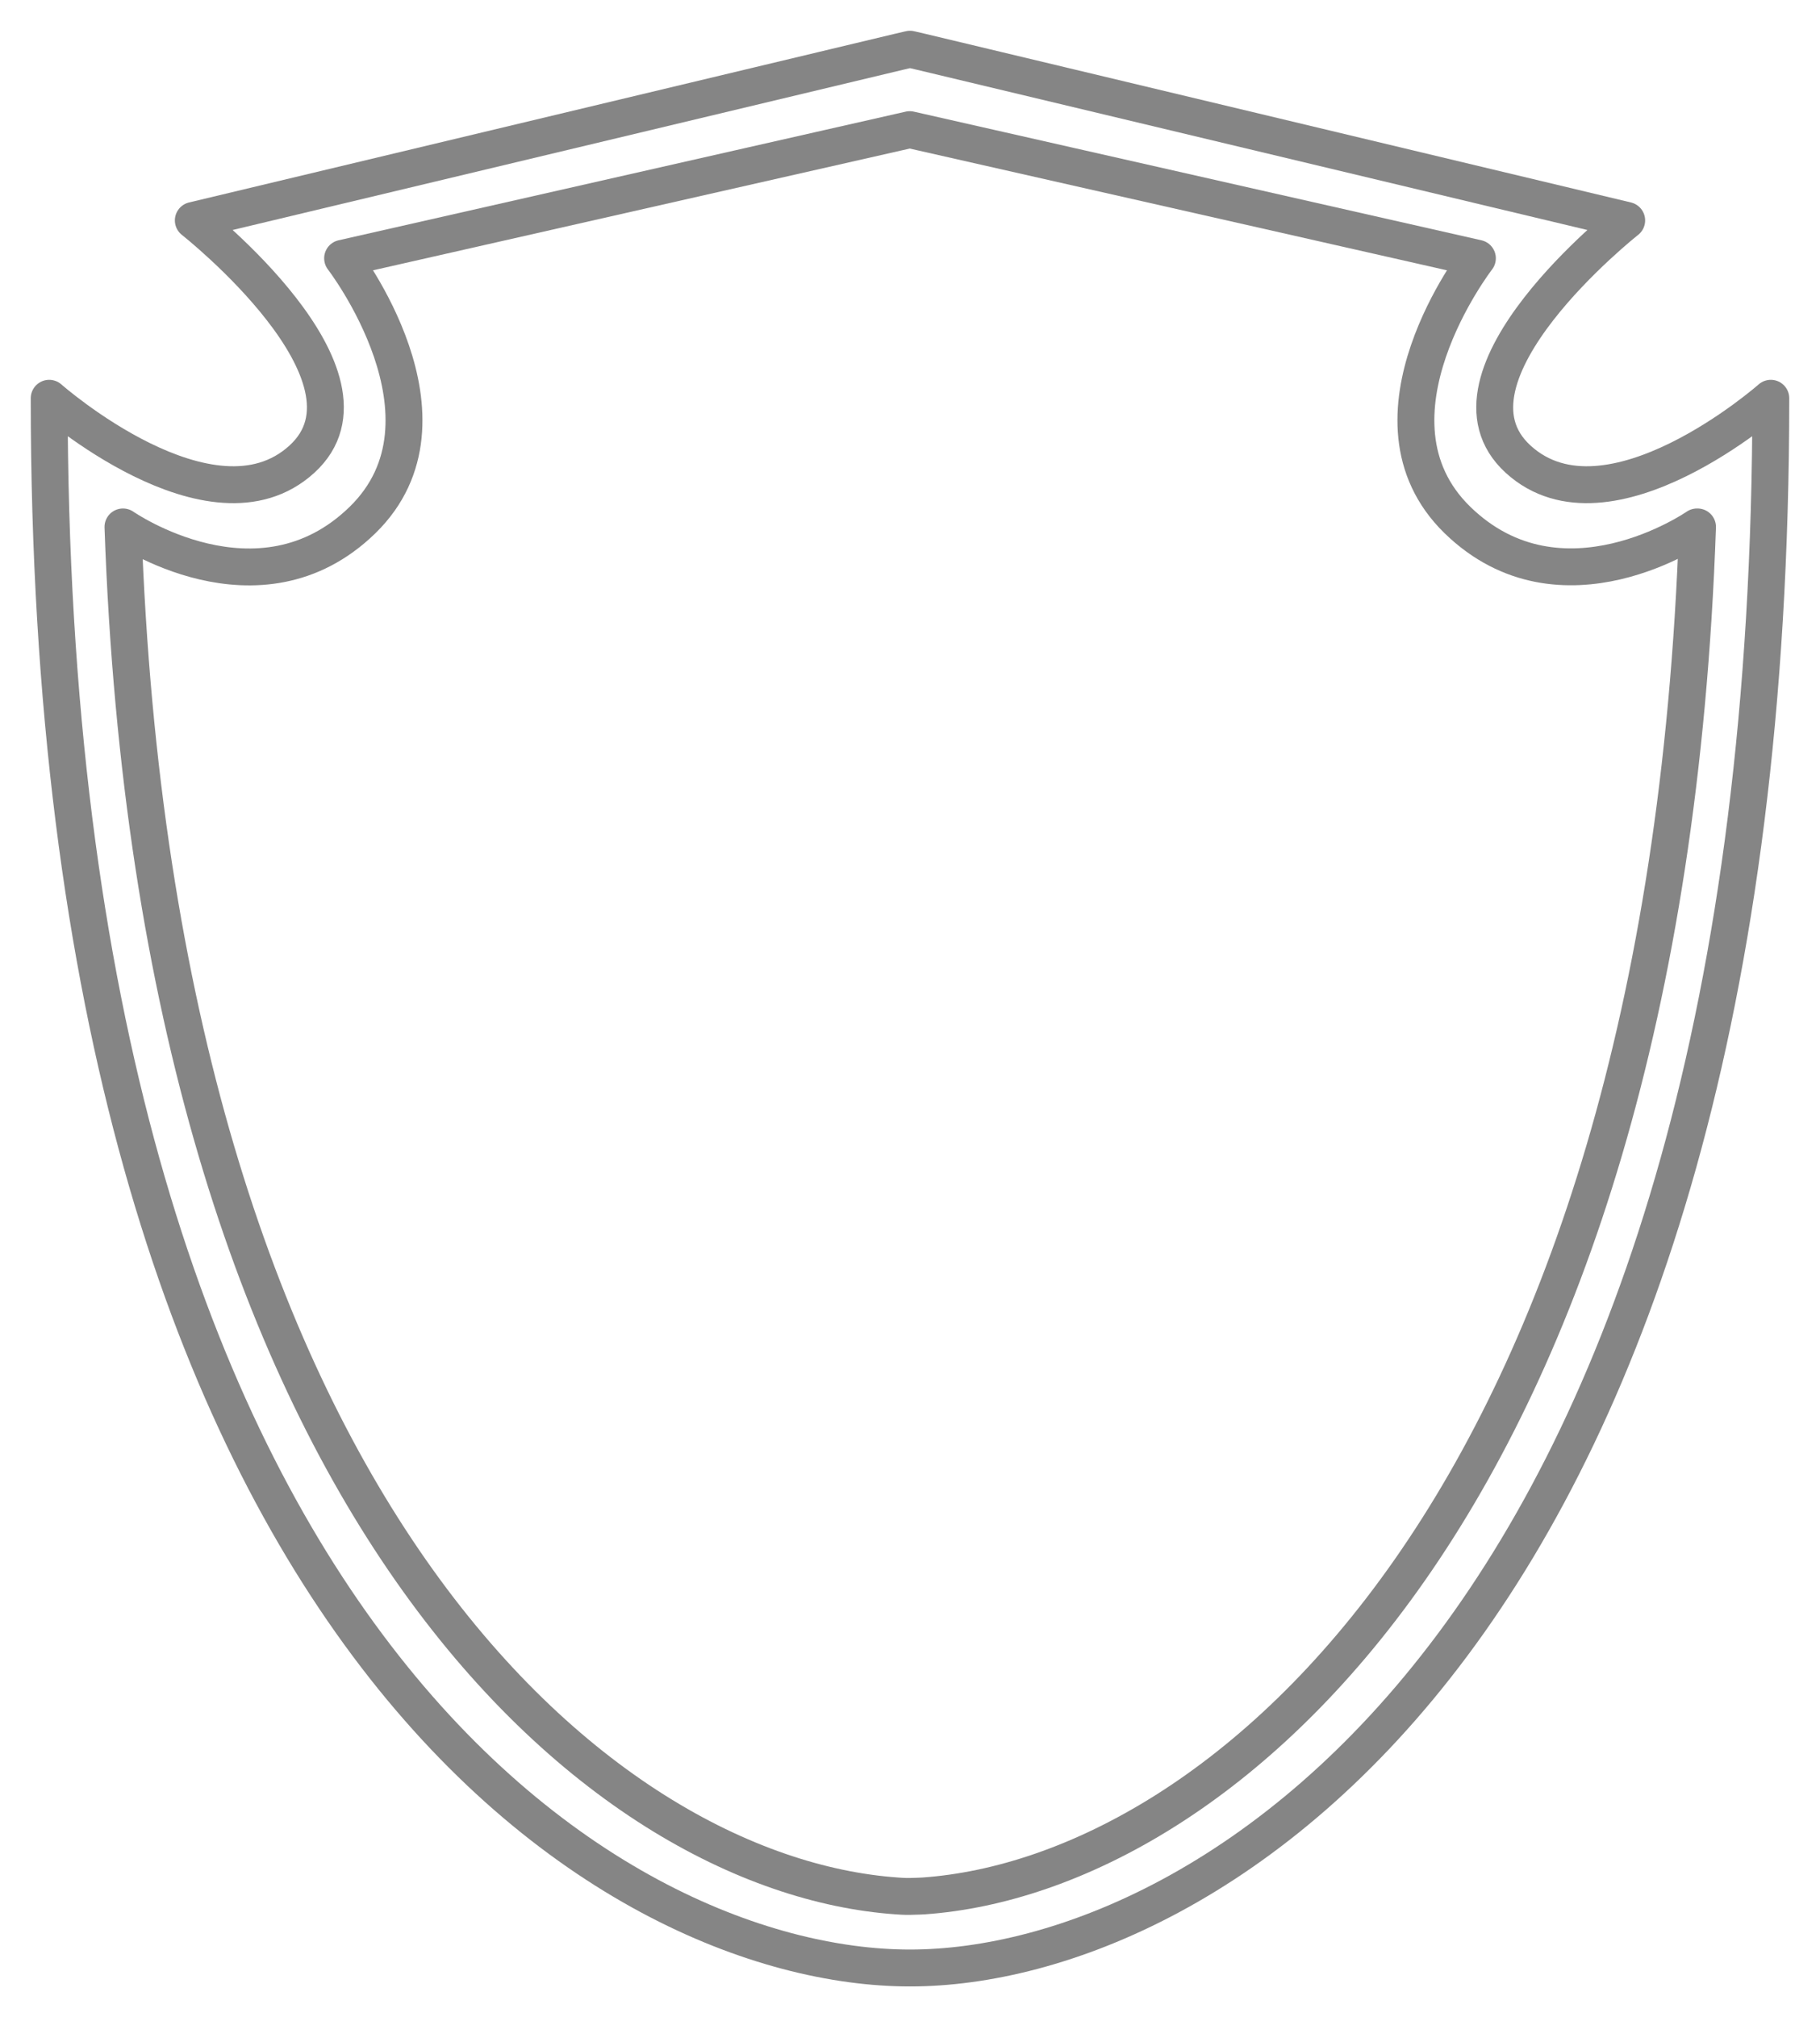 <?xml version="1.0" encoding="UTF-8"?><svg id="a" xmlns="http://www.w3.org/2000/svg" viewBox="0 0 74 82"><defs><style>.b{fill:none;stroke:#858585;stroke-linejoin:round;stroke-width:1.5px;}</style></defs><path class="b" d="M61.73,18.67c-3.67-3.34,4.41-9.71,4.41-9.71L37.47,2.11l-.47-.11-.47,.11L7.86,8.96s8.09,6.37,4.41,9.71c-3.67,3.34-10.27-2.48-10.27-2.48,0,50.08,22.85,63.81,35,63.81h0c12.14,0,35-13.73,35-63.81,0,0-6.6,5.82-10.27,2.48Z"/><path class="b" d="M69,21.42s-5.51,3.83-9.74-.28c-4.23-4.12,.81-10.64,.81-10.64l-22.64-5.13-.44-.1-.44,.1L13.93,10.5s5.03,6.52,.81,10.64c-4.23,4.12-9.74,.28-9.74,.28,1.38,39.76,19.34,54.8,31.46,55.65,0,0,.37,.03,.55,.02,.18,0,.55-.02,.55-.02,12.11-.86,30.08-15.89,31.46-55.65Z"/></svg>